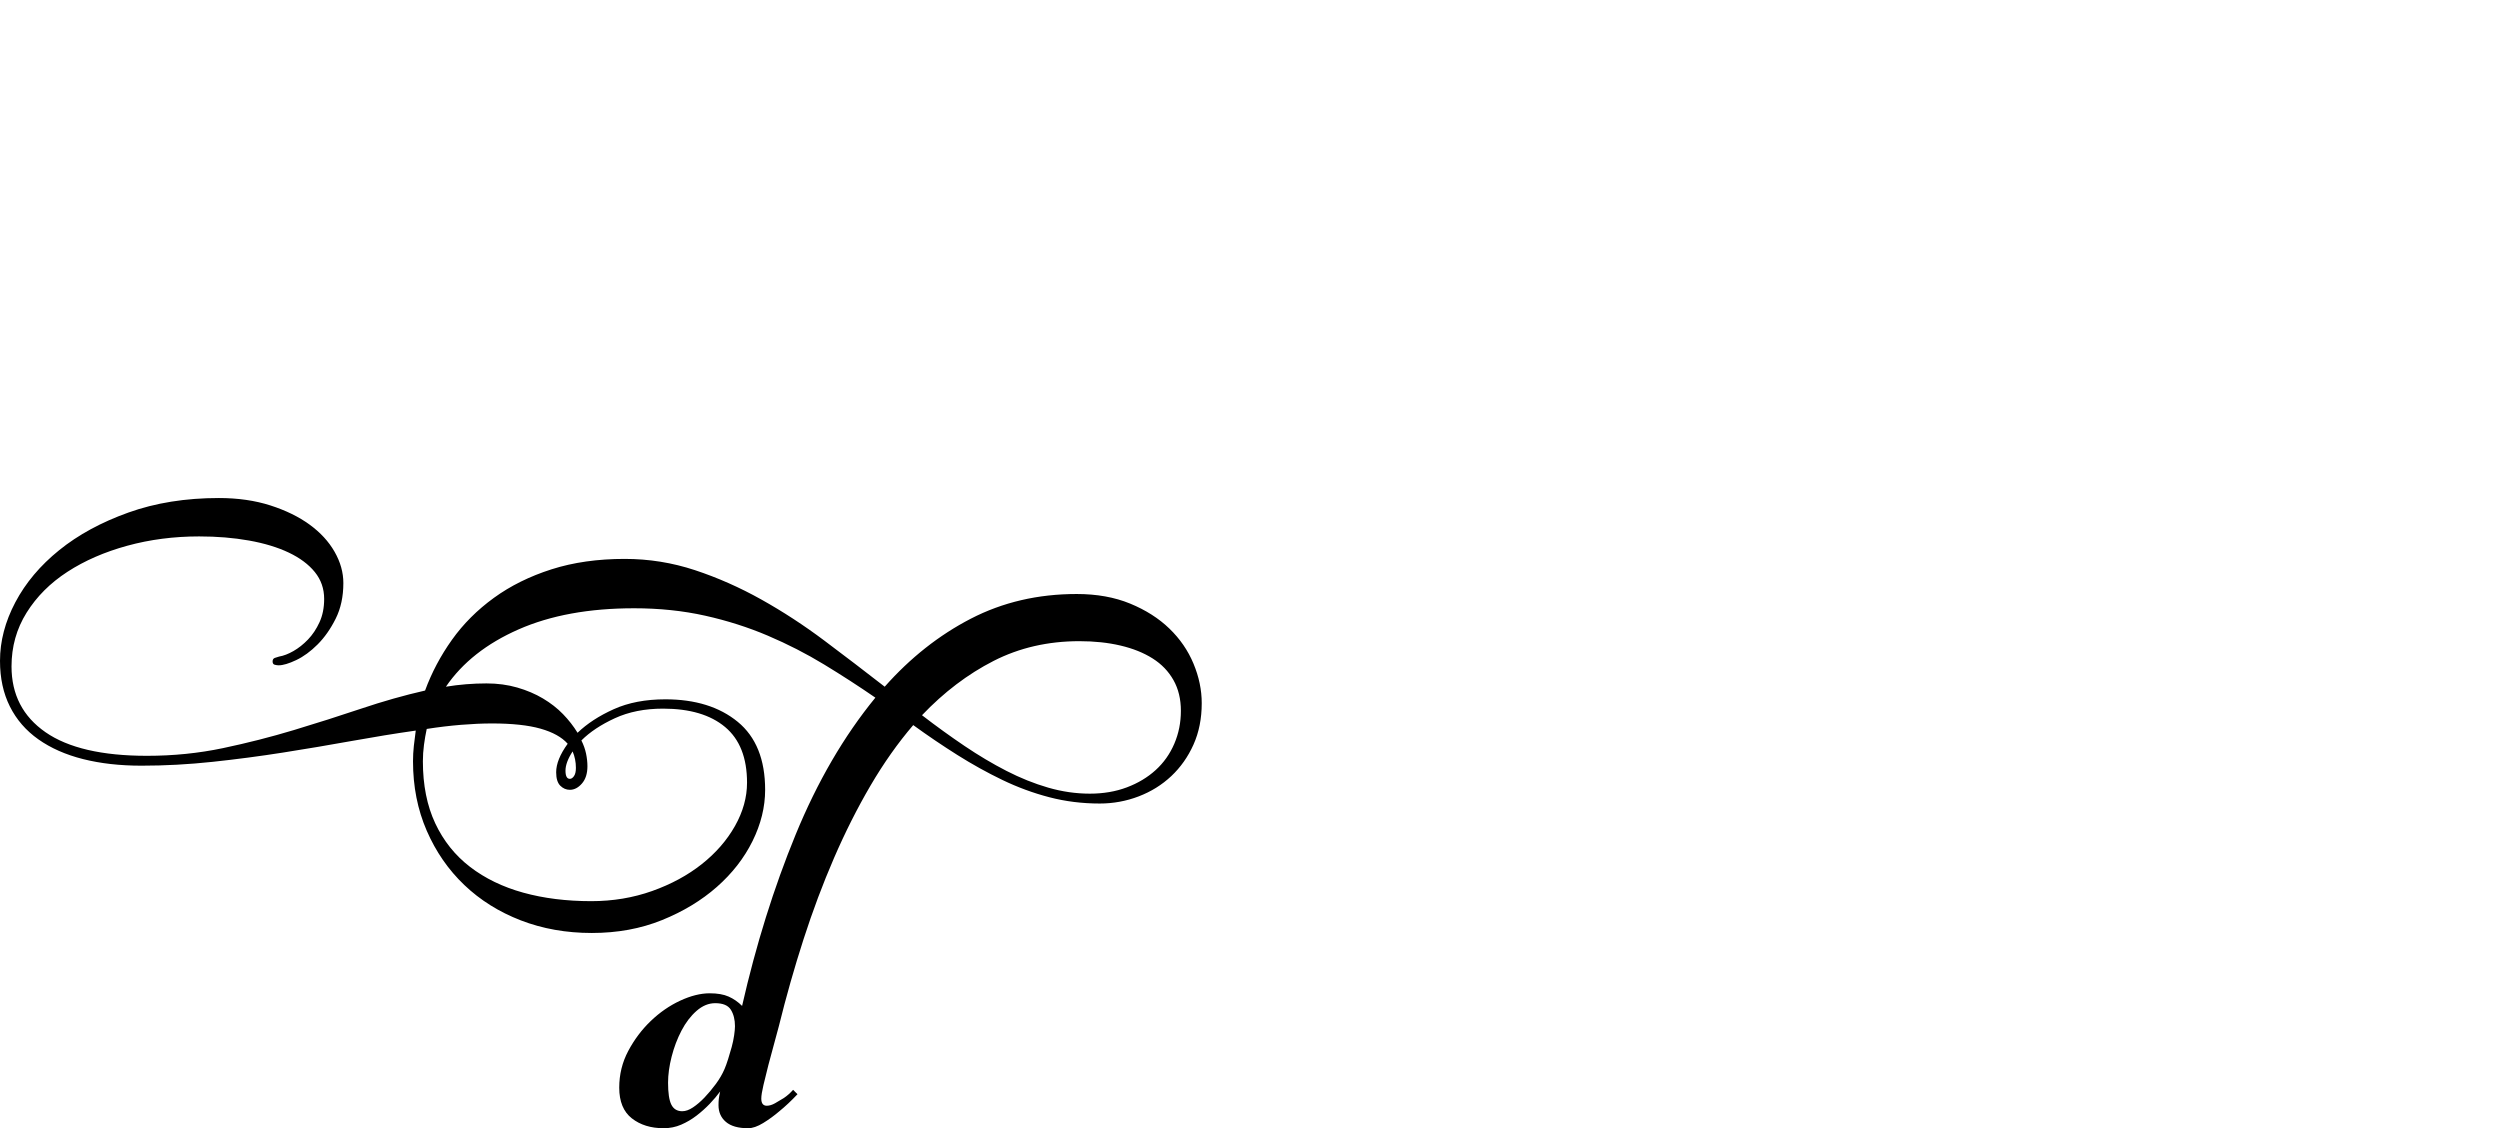 <?xml version="1.0" encoding="UTF-8" standalone="no"?>
<svg xmlns="http://www.w3.org/2000/svg" width="4558" height="2057"><path id="path384" d="m 1139,1019 q 66,0 128,20.5 62,20.5 121,53.5 59,33 115,75 56,42 110,84 70,-79 157,-124 87,-45 193,-45 55,0 97.5,17.5 42.5,17.5 71.5,45.5 29,28 44,64 15,36 15,72 0,42 -15,75.5 -15,33.5 -40.5,57.5 -25.5,24 -59.5,37 -34,13 -71,13 -48,0 -92,-11.5 -44,-11.5 -85.5,-31.5 -41.5,-20 -82,-45.5 -40.5,-25.5 -80.5,-54.5 -42,49 -78,110.5 -36,61.5 -66.5,132 -30.5,70.5 -55.5,148 -25,77.5 -45,158.5 -3,12 -8.5,31.5 -5.5,19.5 -10.5,39 -5,19.5 -9,36.5 -4,17 -4,25 0,13 10,13 7,0 15,-4.5 8,-4.5 16,-9.5 9,-6 17,-15 l 8,8 q -17,18 -33,31 -14,12 -29.5,21.5 -15.5,9.5 -27.5,9.5 -27,0 -40.5,-11.5 -13.5,-11.5 -13.5,-30.5 0,-6 0.5,-11 0.5,-5 2.5,-14 -8,11 -19,22.5 -11,11.5 -24,21.5 -13,10 -28,16.5 -15,6.5 -32,6.5 -35,0 -58,-18 -23,-18 -23,-56 0,-36 16.5,-67 16.5,-31 41,-54.5 24.5,-23.5 53.5,-37 29,-13.5 54,-13.5 21,0 34.5,6 13.5,6 24.5,17 38,-167 97.5,-312 59.5,-145 145.5,-250 -45,-31 -93.5,-60.5 Q 1454,1182 1400,1159 1346,1136 1285.5,1122.5 1225,1109 1156,1109 1033,1109 945.5,1147.5 858,1186 813,1252 q 37,-6 74,-6 30,0 56,7.5 26,7.5 47,20 21,12.5 36.5,28.5 15.5,16 26.5,34 26,-25 66,-43 40,-18 94,-18 82,0 132,41 50,41 50,124 0,47 -23,93.5 -23,46.5 -65,83.5 -42,37 -100,60.5 -58,23.5 -128,23.5 -70,0 -129.5,-23 -59.5,-23 -103,-64.5 Q 803,1572 778,1514.5 753,1457 753,1388 q 0,-14 1.5,-28 1.5,-14 3.5,-28 -56,8 -117,19 -61,11 -124.5,21 -63.5,10 -129,17 -65.5,7 -129.5,7 -59,0 -106.5,-12 Q 104,1372 70,1348 36,1324 18,1288 0,1252 0,1205 q 0,-54 28,-107 28,-53 80,-95 52,-42 126,-68.5 74,-26.5 165,-26.5 52,0 94,13.5 42,13.5 71.5,35 29.5,21.5 45.5,49.5 16,28 16,57 0,37 -14,65 -14,28 -33,47 -19,19 -39,28.5 -20,9.5 -32,9.5 -3,0 -7,-1 -4,-1 -4,-6 0,-5 4,-6.5 4,-1.5 8,-2.5 12,-2 26,-10 14,-8 26.5,-21 12.5,-13 21,-31.5 8.5,-18.5 8.5,-42.5 0,-28 -17,-49 -17,-21 -47.5,-35.5 Q 496,993 454,985.5 412,978 363,978 q -69,0 -131,17 -62,17 -109,47.5 -47,30.5 -74.5,74.5 -27.5,44 -27.5,98 0,77 62,120 62,43 185,43 72,0 138.5,-14 66.5,-14 129.5,-33 63,-19 122.5,-39 59.5,-20 116.5,-33 18,-49 49,-92.5 31,-43.5 76.5,-76.5 45.5,-33 105,-52 59.5,-19 133.5,-19 z m -125,389 q 0,-23 21,-52 -16,-18 -49.5,-27.5 -33.5,-9.5 -88.5,-9.5 -26,0 -56.5,2.5 -30.5,2.5 -62.5,7.5 -3,14 -5,29 -2,15 -2,30 0,65 22.5,113 22.5,48 63.5,79.5 41,31.5 97,47 56,15.5 124,15.5 59,0 111,-18.5 52,-18.5 90.5,-49 38.5,-30.5 60.5,-69.5 22,-39 22,-79 0,-68 -40,-101.5 -40,-33.5 -113,-33.5 -50,0 -88,17.5 -38,17.5 -61,40.5 6,12 8.5,24 2.5,12 2.5,23 0,20 -10,31.5 -10,11.5 -22,11.5 -10,0 -17.5,-7.5 -7.5,-7.5 -7.5,-24.5 z m 954,-239 q -86,0 -156.5,36 -70.5,36 -130.5,99 39,30 77.5,56 38.5,26 76.5,45.5 38,19.5 76,30.5 38,11 76,11 37,0 67.5,-11.5 30.5,-11.5 52.5,-31.5 22,-20 34,-48 12,-28 12,-60 0,-32 -13.5,-56 -13.5,-24 -38,-39.5 -24.5,-15.5 -58.5,-23.5 -34,-8 -75,-8 z m -724,857 q 9,0 19.5,-7 10.5,-7 21,-18 10.5,-11 20.5,-24.5 10,-13.5 16,-27.5 3,-7 6.5,-18 3.5,-11 6.5,-22 3,-11 4.5,-21.5 1.5,-10.5 1.5,-16.5 0,-18 -7.5,-30 -7.5,-12 -28.5,-12 -18,0 -34,14 -16,14 -27.5,36 -11.5,22 -18,47.5 -6.5,25.5 -6.5,47.5 0,28 6,40 6,12 20,12 z m -194,-626 q 0,-16 -6,-30 -13,20 -13,35 0,15 8,15 4,0 7.5,-5 3.5,-5 3.5,-15 z"></path></svg>
